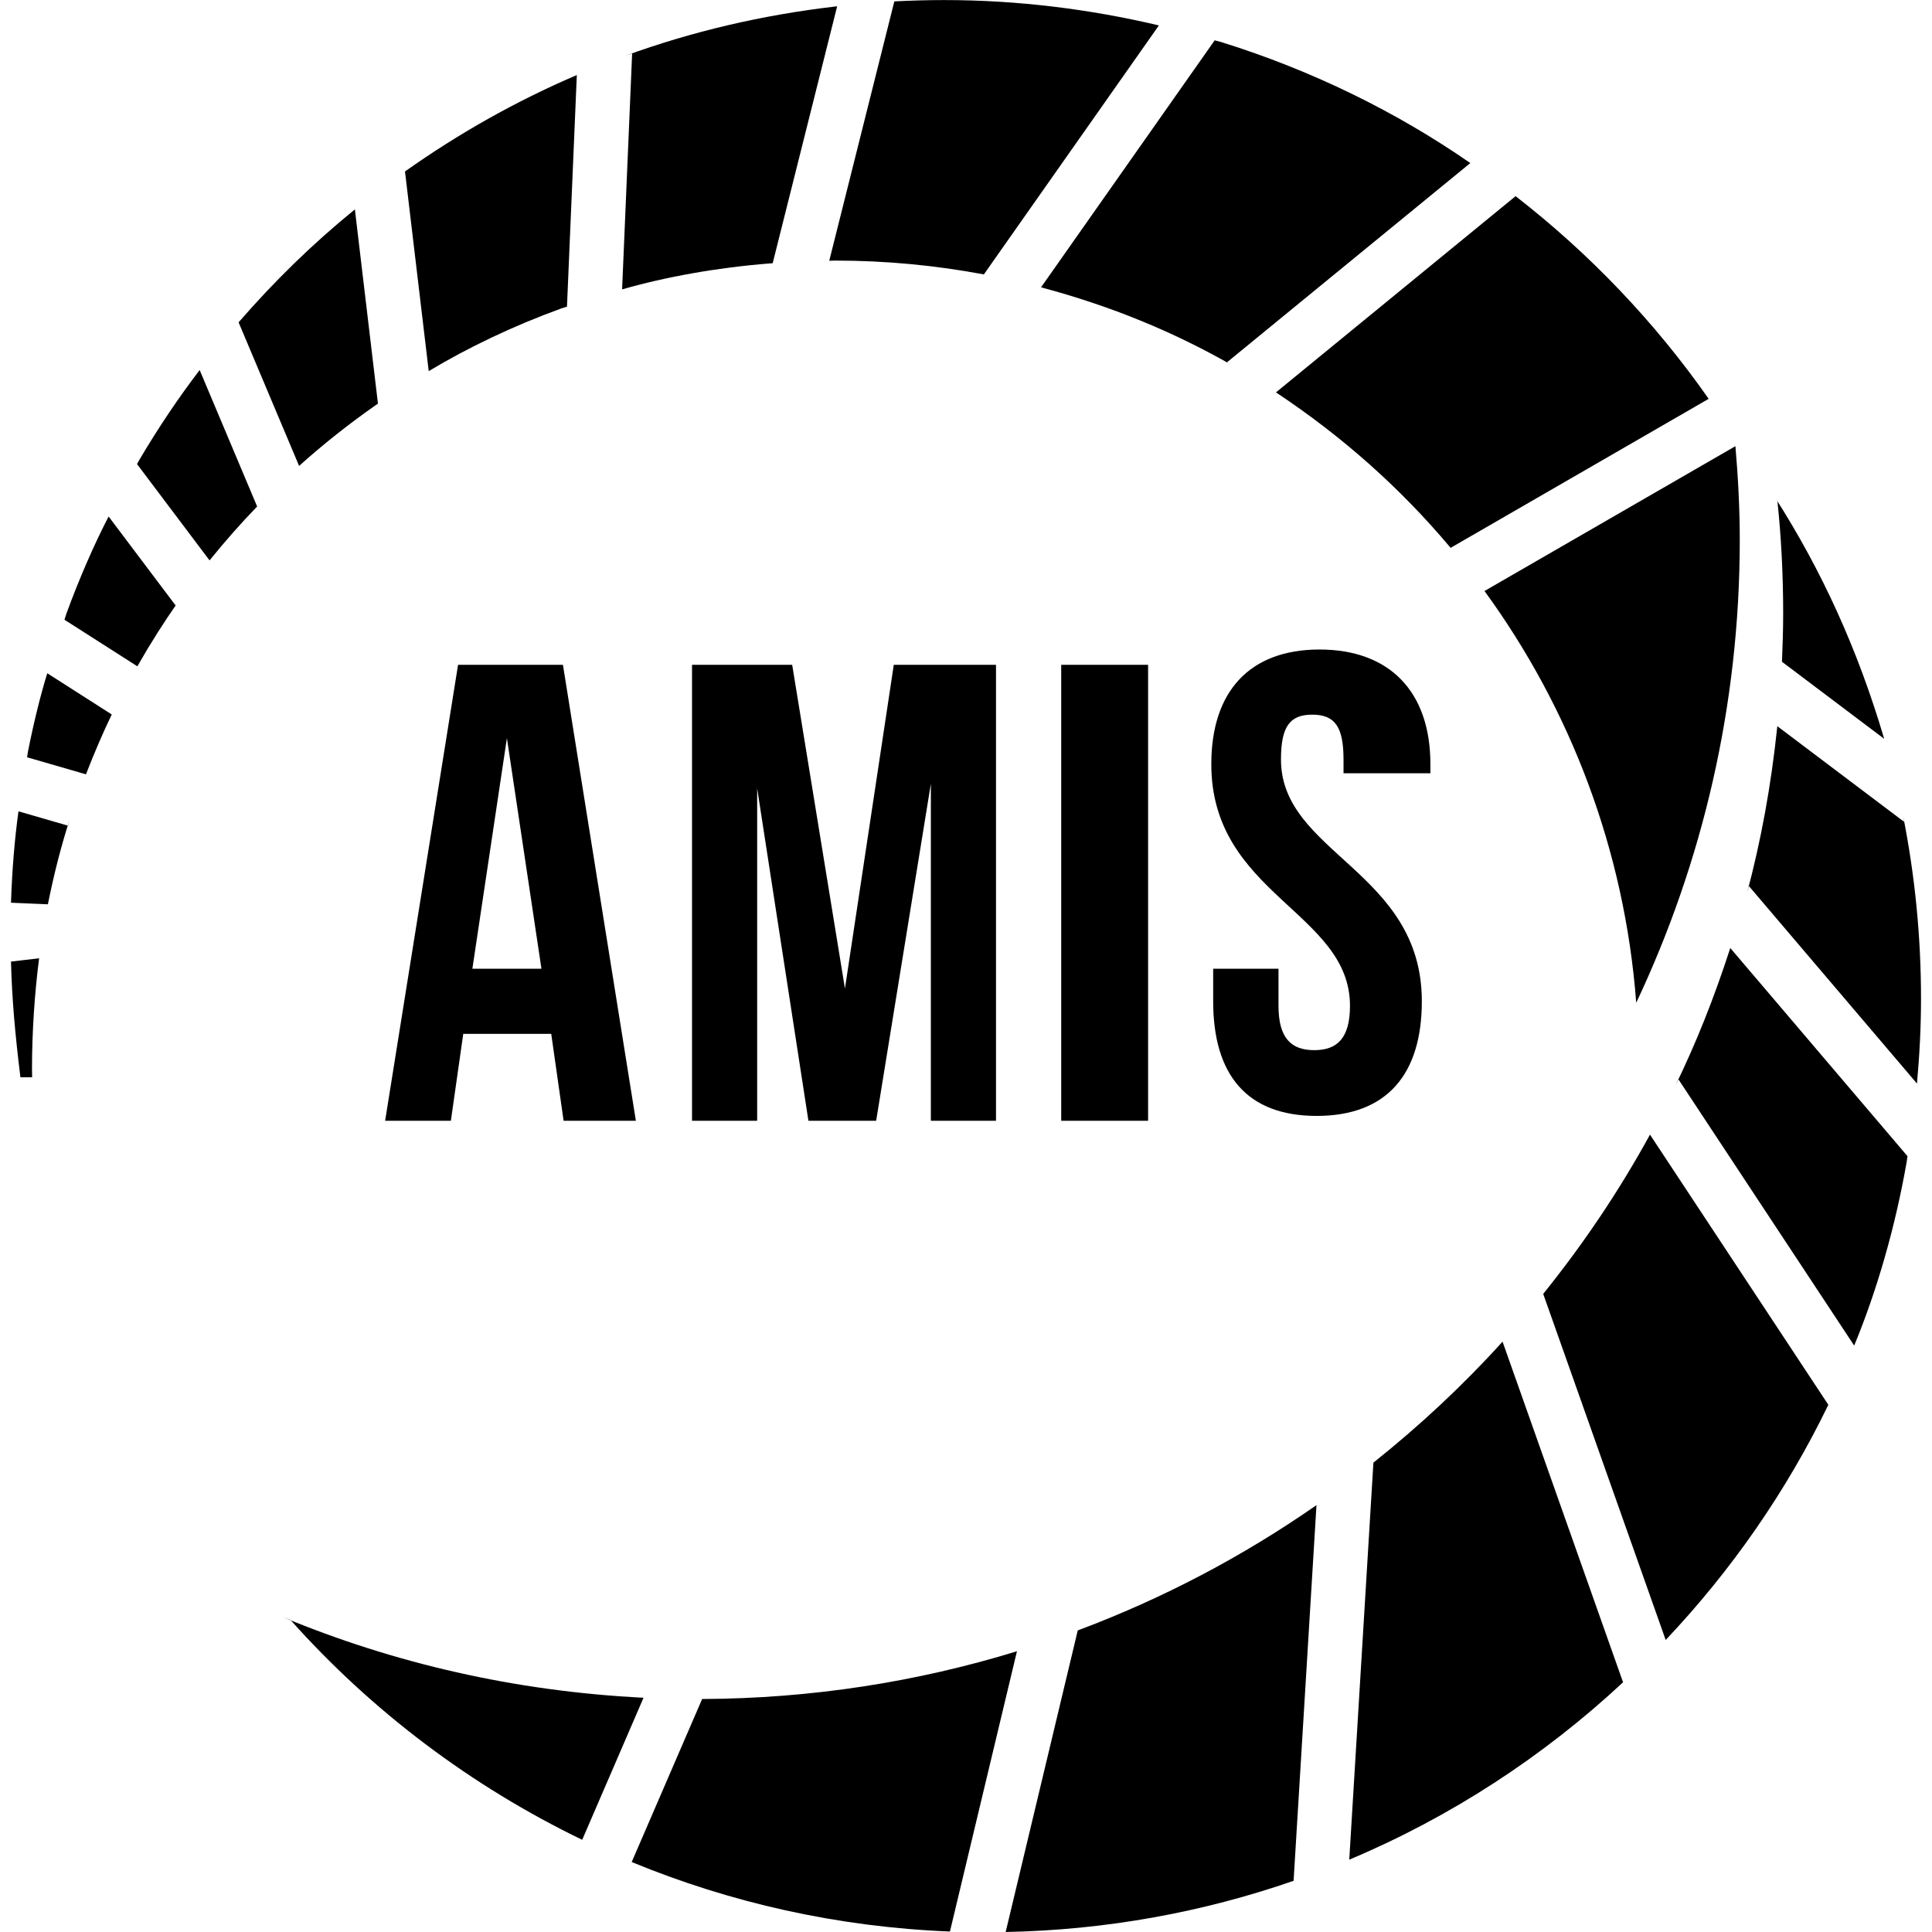 <!-- Generated by IcoMoon.io -->
<svg version="1.1" xmlns="http://www.w3.org/2000/svg" viewBox="0 0 32 32">
<title>amis</title>
<path d="M0.182 15.926c0.016 0.624 0.068 1.198 0.156 1.917h0.194s-0.002-0.122-0.002-0.146c0-0.594 0.043-1.252 0.118-1.825l-0.466 0.055zM2.27 7.687l1.201 1.595c0.264-0.327 0.522-0.618 0.792-0.897l-0.004 0.004-0.952-2.26c-0.343 0.448-0.686 0.957-0.998 1.486l-0.040 0.072zM1.068 10.265l1.207 0.771c0.23-0.402 0.44-0.73 0.663-1.049l-0.028 0.043-1.111-1.475c-0.238 0.458-0.484 1.022-0.697 1.602l-0.034 0.107zM13.836 4.316c0.84 0 1.662 0.080 2.46 0.229l2.899-4.124c-1.144-0.27-2.334-0.42-3.561-0.42-0.275 0-0.549 0.008-0.821 0.022l-1.078 4.296c0.034-0 0.067-0.003 0.101-0.003zM24.027 9.074l4.274-2.468c-0.892-1.274-1.972-2.405-3.198-3.357l-3.969 3.25c1.107 0.735 2.060 1.586 2.876 2.555l0.017 0.020zM0.449 12.543l0.975 0.282c0.131-0.337 0.271-0.668 0.427-0.991l-1.068-0.683c-0.109 0.35-0.225 0.818-0.319 1.294l-0.016 0.098zM20.32 6.003l4.033-3.302c-1.216-0.844-2.621-1.536-4.125-2.004l-0.109-0.029-2.876 4.091c1.17 0.313 2.193 0.738 3.142 1.278l-0.065-0.034zM0.183 14.952l0.61 0.026c0.107-0.531 0.222-0.969 0.358-1.397l-0.026 0.094-0.819-0.237c-0.061 0.435-0.105 0.959-0.123 1.489l-0.001 0.026zM27.101 16.609c1.098-2.326 1.715-4.924 1.715-7.666 0-0.524-0.028-1.040-0.072-1.553l-4.156 2.399c1.416 1.942 2.321 4.281 2.513 6.82zM6.26 6.685l-0.382-3.217c-0.696 0.566-1.339 1.193-1.926 1.871l1.002 2.378c0.392-0.352 0.818-0.691 1.264-1.003l0.043-0.029zM9.391 5.079l0.163-3.836c-1.009 0.432-1.961 0.97-2.846 1.597l0.393 3.307c0.652-0.392 1.407-0.752 2.198-1.039l0.092-0.029zM13.866 0.104c-1.263 0.146-2.412 0.422-3.503 0.817l0.107-0.034-0.166 3.906c0.725-0.208 1.575-0.361 2.448-0.43l0.046-0.003 1.068-4.256zM22.748 24.226l-0.4 6.576c1.685-0.709 3.216-1.71 4.535-2.938l-1.996-5.642c-0.656 0.725-1.373 1.393-2.138 2.003zM11.63 28.14l-1.167 2.701c1.635 0.675 3.41 1.077 5.271 1.151l1.11-4.642c-1.65 0.507-3.4 0.783-5.214 0.791zM25.56 21.43l2.029 5.733c1.085-1.147 1.998-2.458 2.694-3.895l-2.954-4.475c-0.511 0.933-1.105 1.814-1.768 2.637zM16.656 32c1.668-0.032 3.271-0.328 4.77-0.848l0.379-6.222c-1.217 0.847-2.543 1.547-3.954 2.075l-1.194 4.995zM29.514 10.96l1.694 1.277c-0.441-1.495-1.043-2.8-1.805-3.993l0.037 0.062c0.060 0.556 0.095 1.2 0.095 1.853v0c0 0.268-0.009 0.535-0.020 0.8zM4.81 26.83c1.348 1.511 2.99 2.752 4.833 3.643l1.016-2.353c-2.132-0.107-4.128-0.571-5.968-1.333l0.119 0.044zM31.538 13.612l-2.1-1.584c-0.104 0.997-0.271 1.896-0.503 2.768l0.028-0.125 2.788 3.276c0.042-0.463 0.067-0.93 0.067-1.404-0-1.037-0.102-2.050-0.297-3.030l0.016 0.099zM27.798 17.874l2.913 4.413c0.372-0.898 0.679-1.951 0.87-3.045l0.013-0.092-2.935-3.448c-0.281 0.866-0.573 1.585-0.908 2.278l0.046-0.106zM8.396 12.226l0.572 3.819h-1.144l0.572-3.819zM7.673 17.124h1.457l0.205 1.439h1.197l-1.208-7.552h-1.737l-1.208 7.552h1.089l0.205-1.439zM16.497 18.563v-7.552h-1.693l-0.809 5.362-0.874-5.362h-1.659v7.552h1.079v-5.506l0.849 5.506h1.122l0.906-5.582v5.582h1.079zM17.577 18.563h1.439v-7.552h-1.439v7.552zM20.094 16.045v0.539c0 1.208 0.549 1.899 1.714 1.899s1.742-0.691 1.742-1.899c0-2.158-2.333-2.449-2.333-4.003 0-0.539 0.14-0.744 0.518-0.744s0.518 0.205 0.518 0.744v0.227h1.439v-0.151c0-1.208-0.683-1.899-1.837-1.899s-1.792 0.691-1.792 1.899c0 2.158 2.297 2.449 2.297 4.003 0 0.539-0.215 0.734-0.592 0.734s-0.592-0.194-0.592-0.734v-0.615h-1.079z"></path>
</svg>
